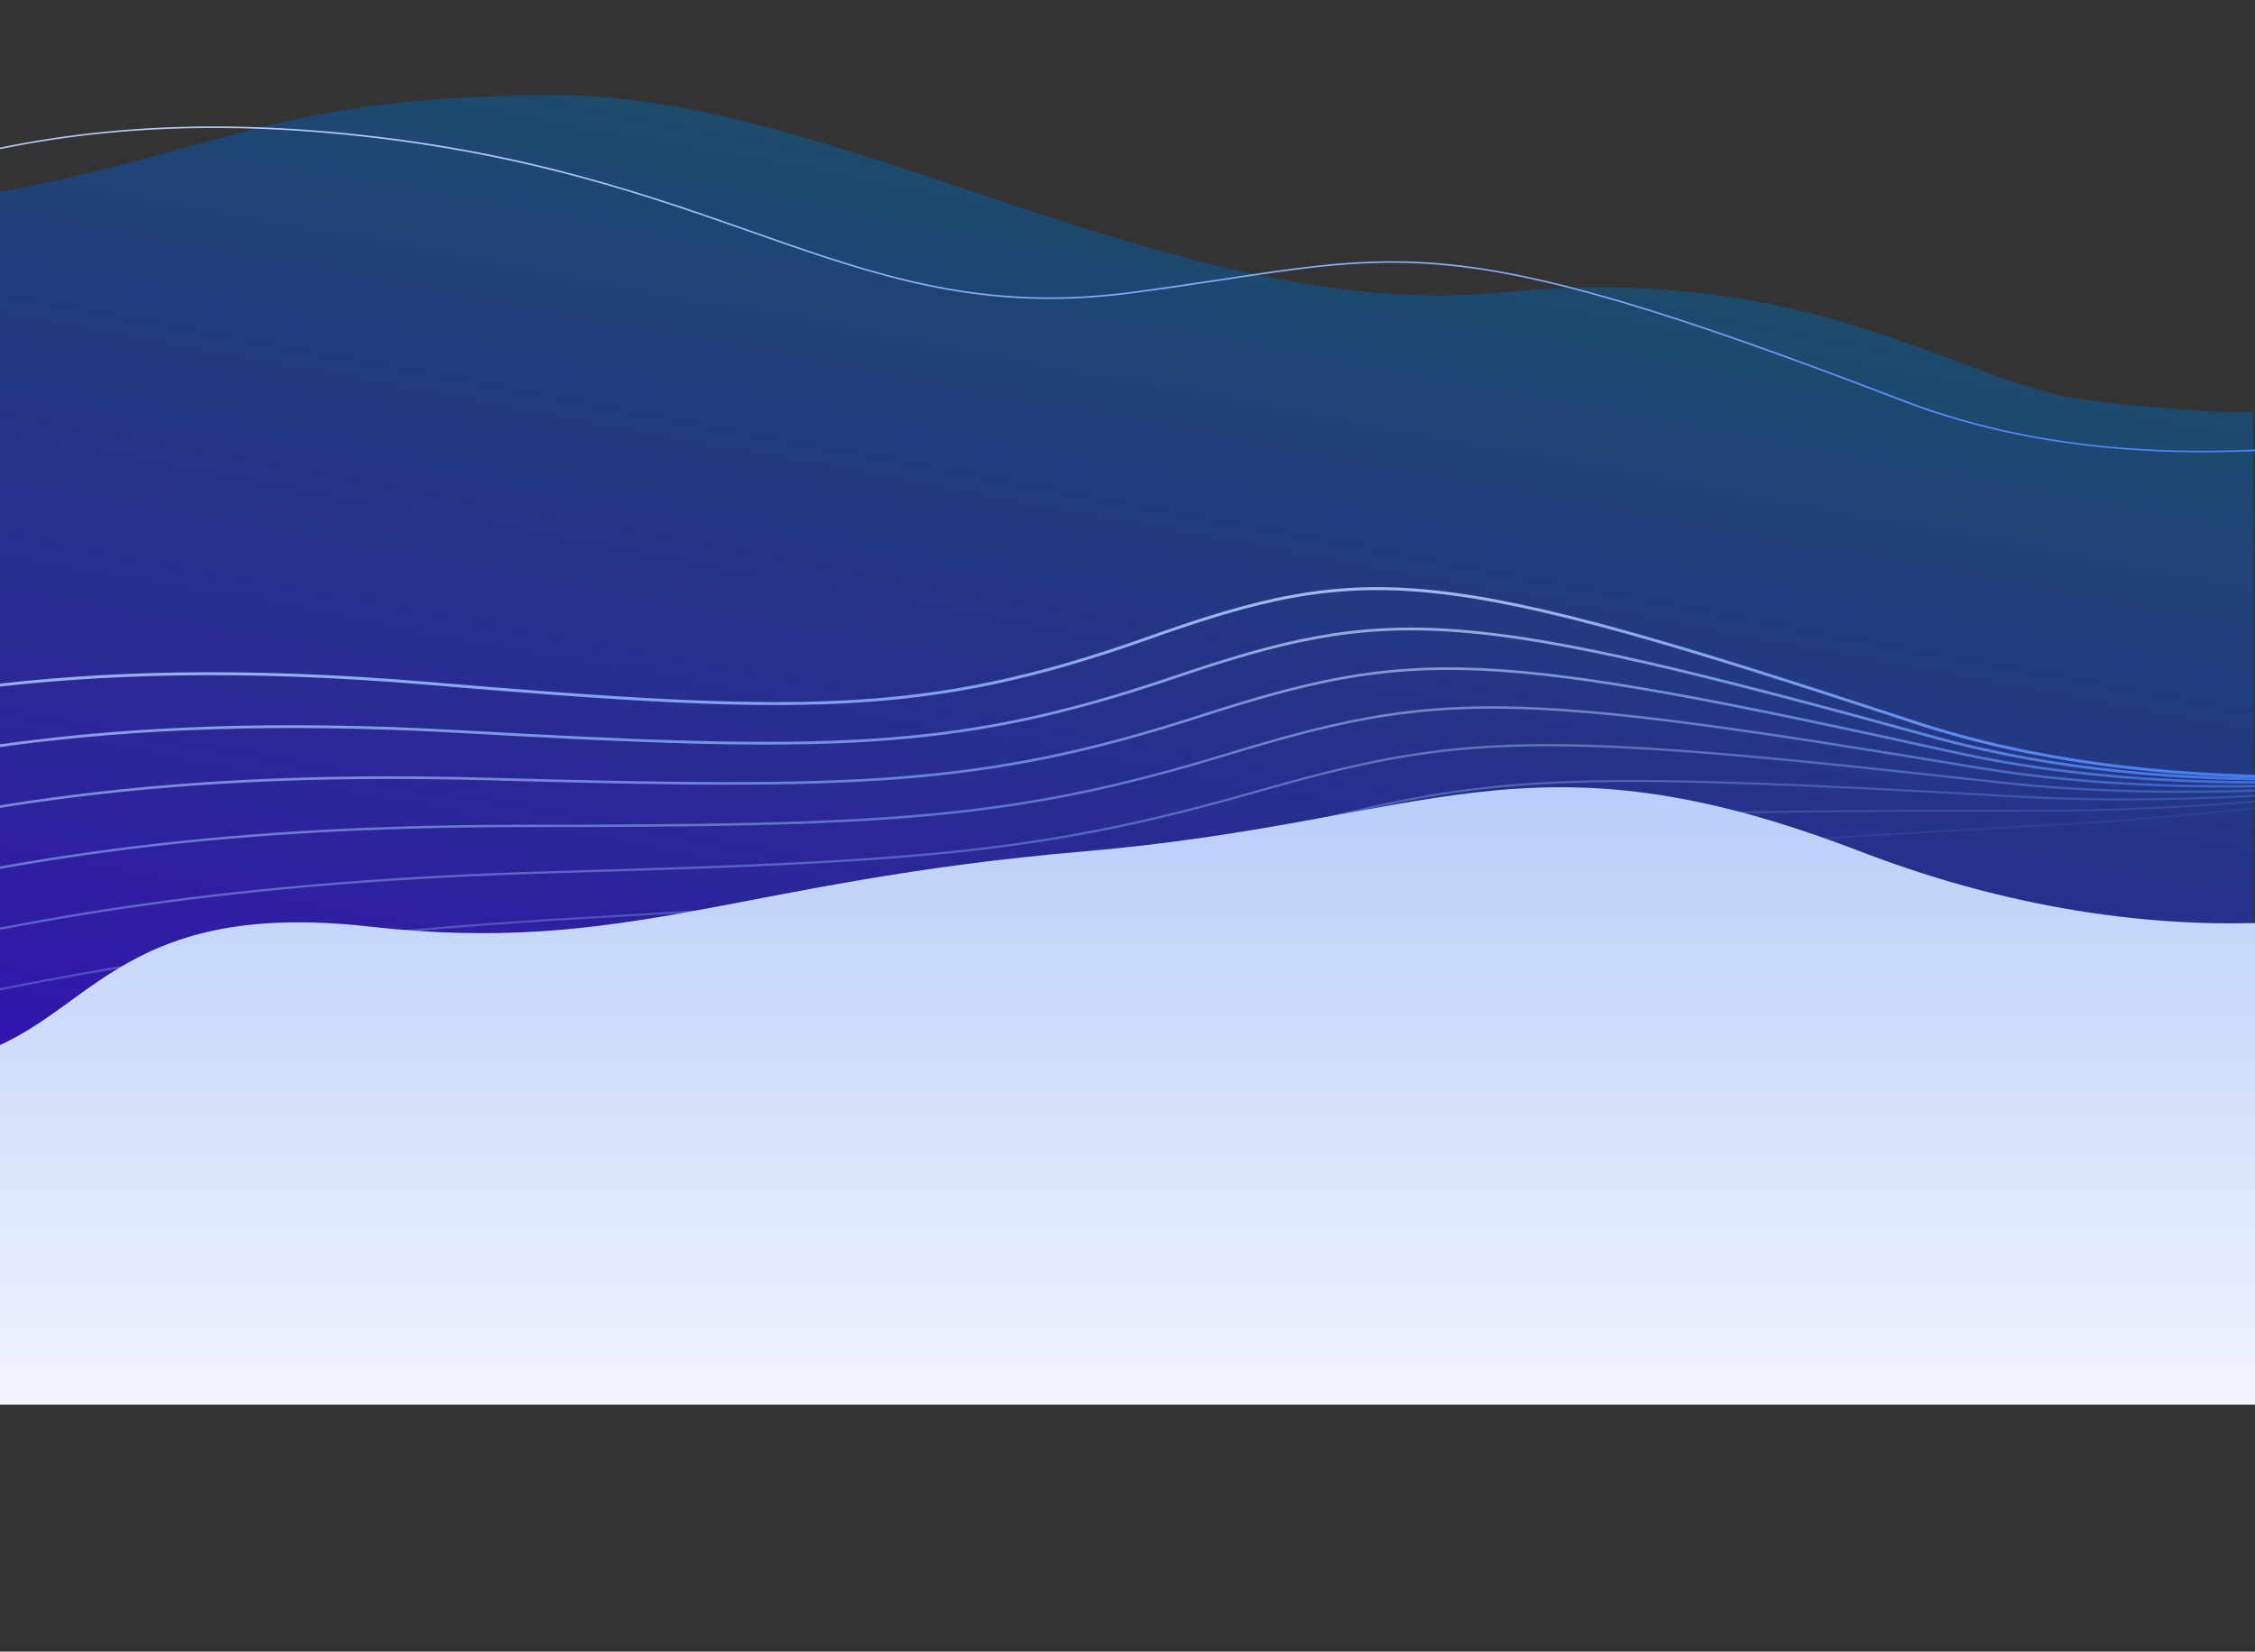 <svg width="1440" height="1055" viewBox="0 0 1440 1055" fill="none" xmlns="http://www.w3.org/2000/svg">
<rect x="0" y="0" width="1440" height="1055" fill="#333333" stroke="none"/>
<path d="M-1.055 122.862C146.163 95.11 177.945 60.862 356.945 60.862C535.945 60.862 753.945 206.862 957.945 186.862C1161.95 166.861 1249.95 245.862 1334.95 255.862C1419.95 265.862 1438.95 262.862 1438.95 262.862L1438.95 777.862L-1.055 777.862L-1.055 122.862Z" fill="url(#paint0_linear)"/>
<path opacity="0.111" d="M-28.98 713.406C76.761 692.572 193.799 668.989 417.322 643.176C640.845 617.362 718.541 607.184 851.501 577.353C984.461 547.523 1025.45 542.672 1315.46 526.643C1606.01 510.584 2014.65 419.923 2014.65 419.923" stroke="url(#paint1_linear)" stroke-width="1.111"/>
<path opacity="0.222" d="M-54.342 681.238C52.148 659.372 169.993 634.403 395.806 614.919C621.619 595.435 700.064 586.894 833.823 554.069C967.582 521.245 1008.98 517.499 1302.65 517.838C1596.86 518.177 2007.99 418.789 2007.99 418.789" stroke="url(#paint2_linear)" stroke-width="1.222"/>
<path opacity="0.333" d="M-79.451 648.526C27.854 625.648 146.591 599.314 374.541 586.232C602.49 573.149 681.651 566.268 816.353 530.469C951.056 494.671 992.846 492.043 1289.68 508.869C1587.06 525.725 2001.12 417.676 2001.12 417.676" stroke="url(#paint3_linear)" stroke-width="1.333"/>
<path opacity="0.444" d="M-104.291 615.27C3.898 591.403 123.609 563.73 353.541 557.116C583.472 550.503 663.314 545.304 799.105 506.556C934.895 467.808 977.048 466.311 1276.56 499.731C1576.63 533.212 1994.04 416.576 1994.04 416.576" stroke="url(#paint4_linear)" stroke-width="1.444"/>
<path opacity="0.556" d="M-128.85 581.472C-19.711 556.641 101.057 527.655 332.813 527.575C564.569 527.495 645.058 524 782.08 482.332C919.103 440.663 961.591 440.309 1263.3 490.418C1565.56 540.619 1986.75 415.486 1986.75 415.486" stroke="url(#paint5_linear)" stroke-width="1.556"/>
<path opacity="0.667" d="M-153.113 547.135C-42.957 521.366 78.951 491.097 312.373 497.611C545.795 504.126 626.895 502.356 765.292 457.799C903.69 413.242 946.487 414.042 1249.89 480.924C1553.85 547.928 1979.24 414.399 1979.24 414.399" stroke="url(#paint6_linear)" stroke-width="1.667"/>
<path opacity="0.778" d="M-177.07 512.26C-65.831 485.583 57.298 454.062 292.226 467.228C527.154 480.395 608.829 480.37 748.744 432.962C888.659 385.554 931.738 387.518 1236.35 471.243C1541.51 555.122 1971.52 413.311 1971.52 413.311" stroke="url(#paint7_linear)" stroke-width="1.778"/>
<path opacity="0.889" d="M-200.702 476.85C-88.315 449.295 36.115 416.558 272.387 436.429C508.66 456.301 590.874 458.041 732.448 407.823C874.022 357.605 917.354 360.743 1222.67 461.371C1528.55 562.183 1963.59 412.214 1963.59 412.214" stroke="url(#paint8_linear)" stroke-width="1.889"/>
<path d="M-224.001 163.908C-110.402 135.508 -4.509 60.235 232.945 86.862C470.399 113.49 548.029 209.985 722.487 186.947C896.945 163.908 909.418 138.285 1214.95 255.862C1521.03 373.654 1955.45 134.105 1955.45 134.105" stroke="url(#paint9_linear)"/>
<path d="M1187.95 543.862C975.148 461.969 913.932 524.882 691.949 543.862C469.967 562.841 401.337 610.408 235.949 591.862C70.561 573.316 56.925 655.47 -22.198 675.25C-22.198 763.183 -22.198 897.233 -22.198 897.233L1553.99 897.233L1553.99 573.05C1553.99 573.05 1401.14 625.904 1187.95 543.862Z" fill="url(#paint10_linear)"/>
<defs>
<linearGradient id="paint0_linear" x1="719.269" y1="60.862" x2="569.52" y2="867.76" gradientUnits="userSpaceOnUse">
<stop stop-color="#1A5066"/>
<stop offset="1" stop-color="#350EB6"/>
</linearGradient>
<linearGradient id="paint1_linear" x1="990.17" y1="551.024" x2="995.255" y2="585.831" gradientUnits="userSpaceOnUse">
<stop stop-color="#B3CAF8"/>
<stop offset="1" stop-color="#4382FF"/>
</linearGradient>
<linearGradient id="paint2_linear" x1="973.511" y1="526.85" x2="980.246" y2="578.301" gradientUnits="userSpaceOnUse">
<stop stop-color="#B3CAF8"/>
<stop offset="1" stop-color="#4382FF"/>
</linearGradient>
<linearGradient id="paint3_linear" x1="957.134" y1="502.388" x2="965.02" y2="570.535" gradientUnits="userSpaceOnUse">
<stop stop-color="#B3CAF8"/>
<stop offset="1" stop-color="#4382FF"/>
</linearGradient>
<linearGradient id="paint4_linear" x1="941.05" y1="477.644" x2="949.586" y2="562.528" gradientUnits="userSpaceOnUse">
<stop stop-color="#B3CAF8"/>
<stop offset="1" stop-color="#4382FF"/>
</linearGradient>
<linearGradient id="paint5_linear" x1="925.262" y1="452.623" x2="933.944" y2="554.274" gradientUnits="userSpaceOnUse">
<stop stop-color="#B3CAF8"/>
<stop offset="1" stop-color="#4382FF"/>
</linearGradient>
<linearGradient id="paint6_linear" x1="909.781" y1="427.328" x2="918.104" y2="545.764" gradientUnits="userSpaceOnUse">
<stop stop-color="#B3CAF8"/>
<stop offset="1" stop-color="#4382FF"/>
</linearGradient>
<linearGradient id="paint7_linear" x1="894.61" y1="401.766" x2="902.065" y2="536.995" gradientUnits="userSpaceOnUse">
<stop stop-color="#B3CAF8"/>
<stop offset="1" stop-color="#4382FF"/>
</linearGradient>
<linearGradient id="paint8_linear" x1="879.76" y1="375.942" x2="885.837" y2="527.958" gradientUnits="userSpaceOnUse">
<stop stop-color="#B3CAF8"/>
<stop offset="1" stop-color="#4382FF"/>
</linearGradient>
<linearGradient id="paint9_linear" x1="865.234" y1="81.253" x2="873.769" y2="322.142" gradientUnits="userSpaceOnUse">
<stop stop-color="#B3CAF8"/>
<stop offset="1" stop-color="#4382FF"/>
</linearGradient>
<linearGradient id="paint10_linear" x1="826.827" y1="468.004" x2="826.827" y2="896.862" gradientUnits="userSpaceOnUse">
<stop stop-color="#B3CAF8"/>
<stop offset="1" stop-color="#F1F4FE"/>
</linearGradient>
</defs>
</svg>
